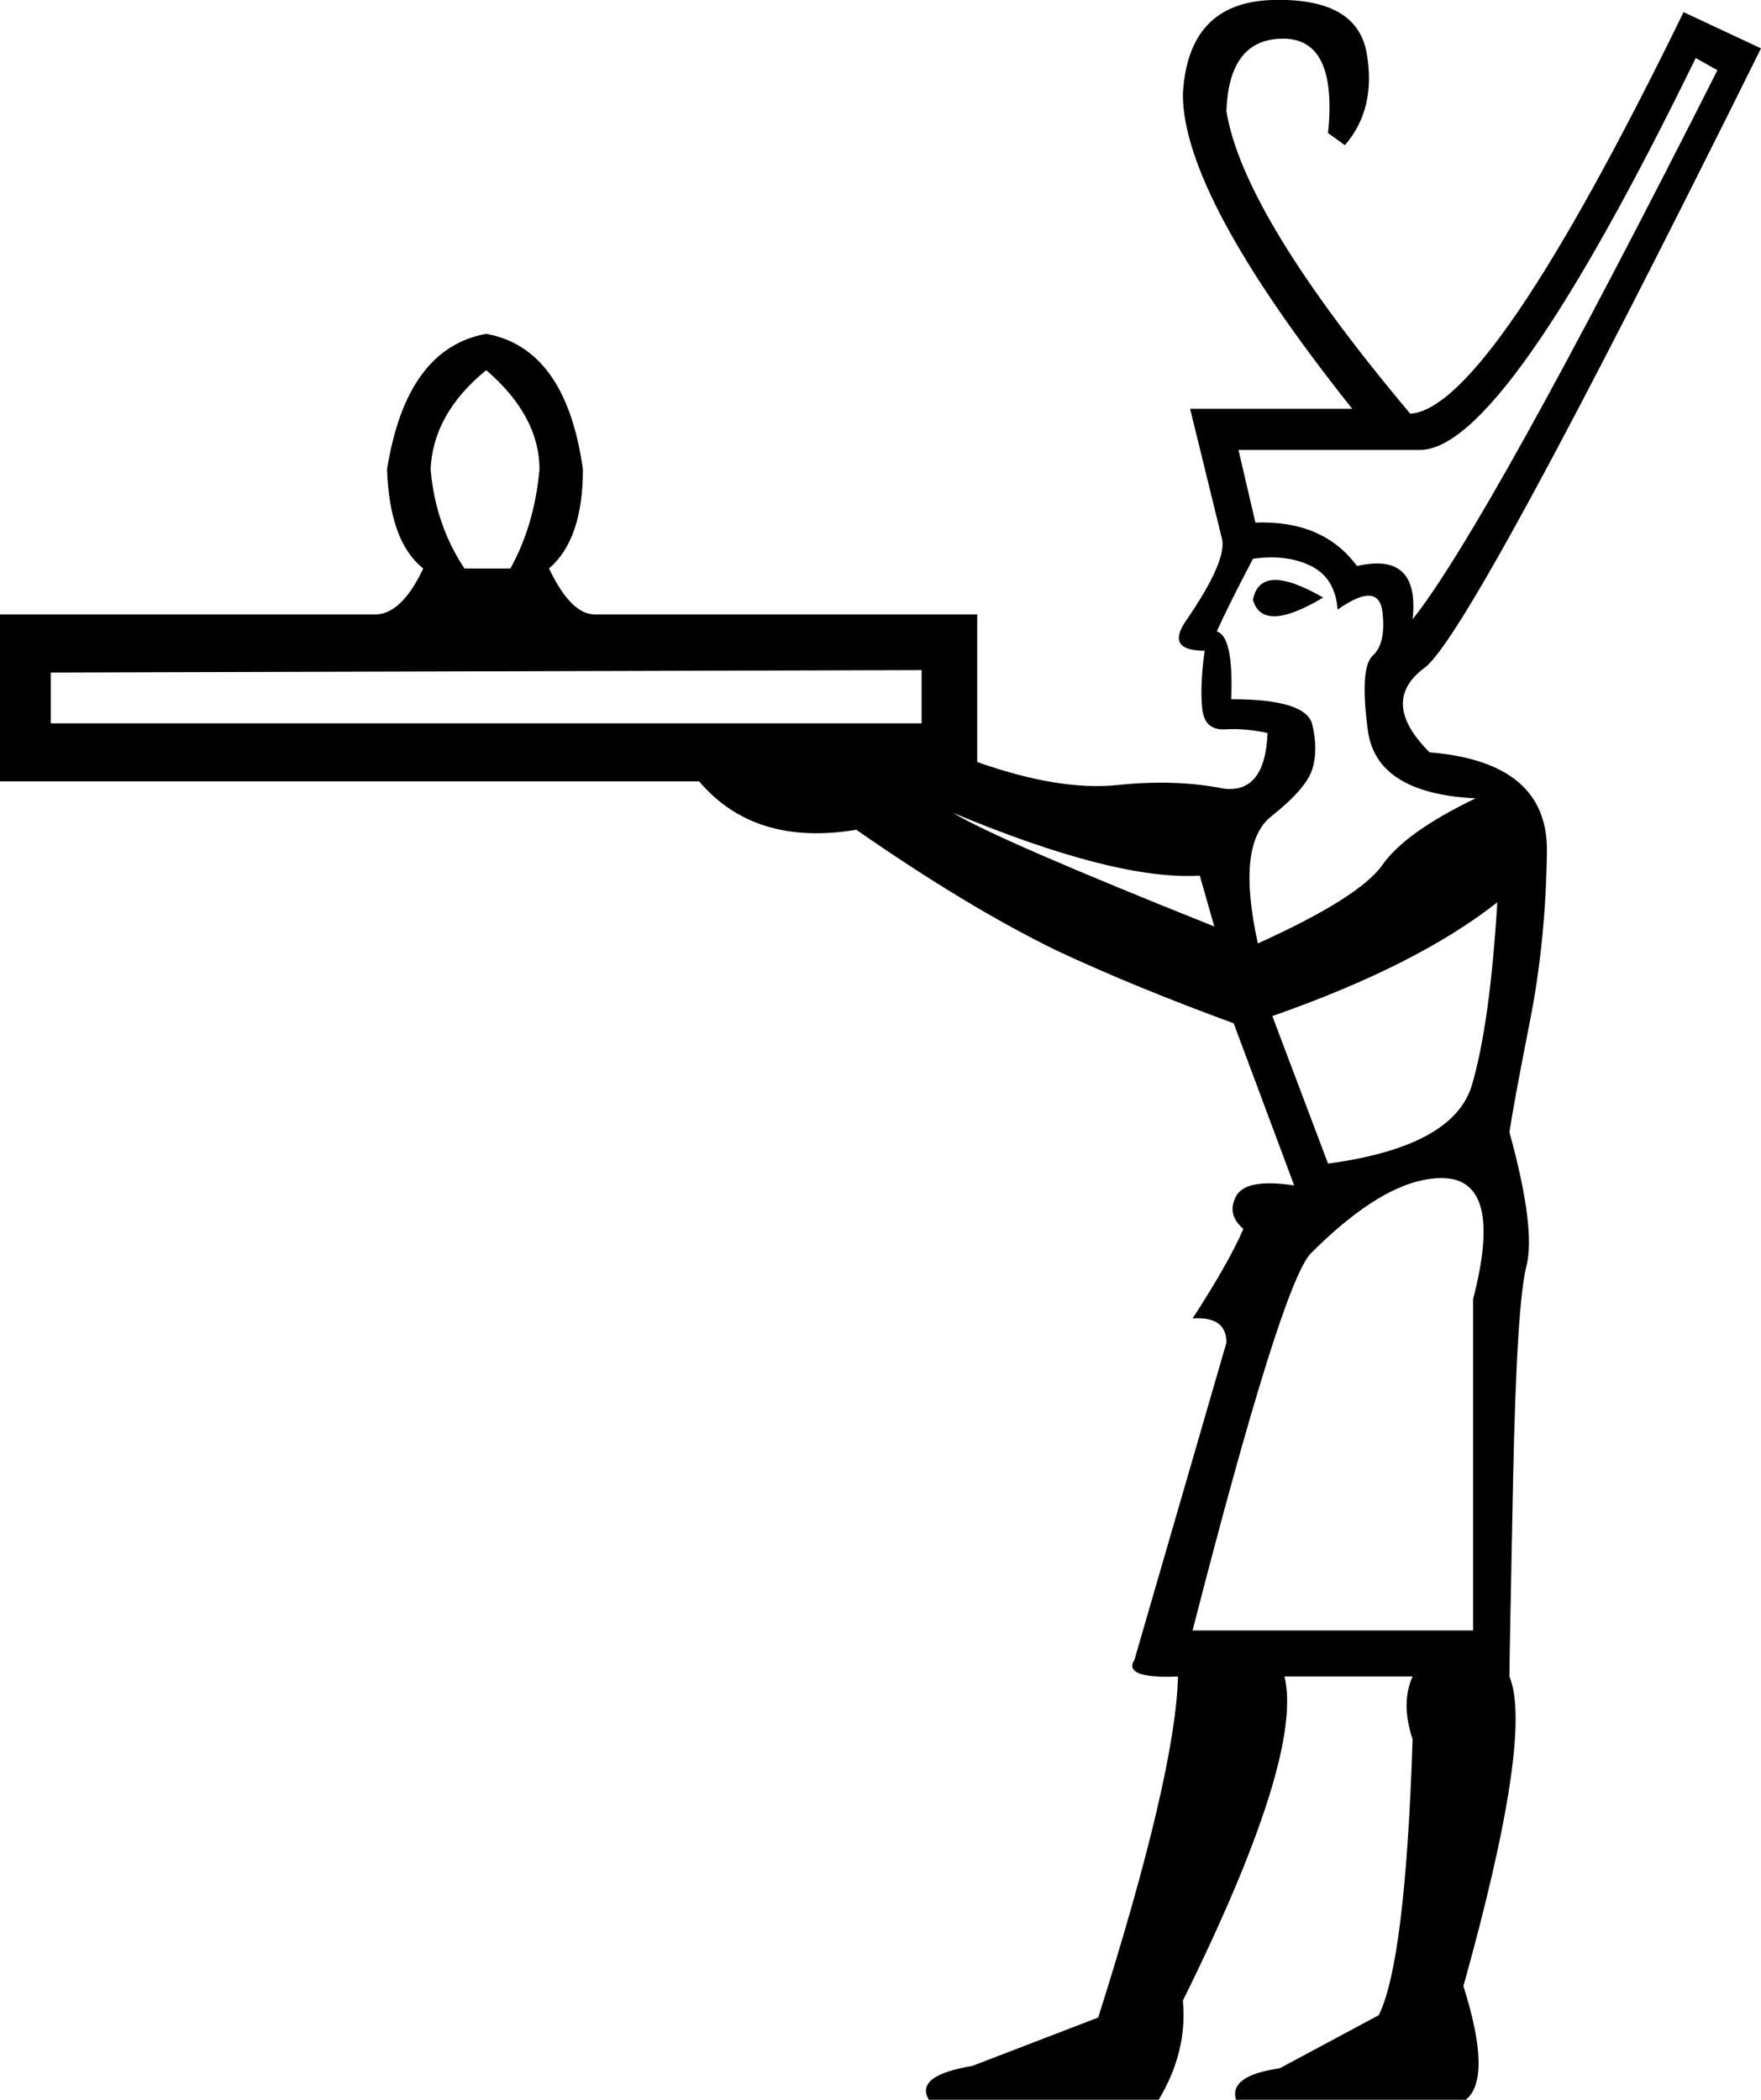 <?xml version="1.0" encoding ="US-ASCII" standalone="yes"?>
<svg width="15.078" height="17.977">
<path style="fill:#000000; stroke:none" d=" M 12.924 9.693  Q 13.152 10.521 13.069 10.842  Q 12.986 11.163 12.955 12.686  Q 12.924 14.208 12.924 14.353  Q 13.131 14.85 12.53 17.004  Q 12.779 17.791 12.551 17.977  L 10.583 17.977  Q 10.521 17.77 10.956 17.708  L 11.805 17.253  Q 12.033 16.797 12.095 14.891  Q 11.992 14.581 12.095 14.353  L 10.998 14.353  Q 11.163 15.036 10.128 17.128  Q 10.169 17.563 9.921 17.977  L 7.953 17.977  Q 7.829 17.77 8.326 17.687  L 9.403 17.273  Q 10.066 15.181 10.086 14.353  Q 9.61 14.374 9.714 14.208  L 10.501 11.495  Q 10.501 11.267 10.211 11.288  Q 10.521 10.811 10.646 10.521  Q 10.501 10.397 10.583 10.242  Q 10.666 10.086 11.081 10.149  L 10.563 8.761  Q 9.714 8.45 9.051 8.14  Q 8.285 7.767 7.332 7.104  Q 6.462 7.249 5.986 6.69  L 0 6.69  L 0 5.261  L 3.21 5.261  Q 3.438 5.261 3.624 4.867  Q 3.335 4.639 3.314 4.018  Q 3.479 2.982 4.163 2.858  Q 4.846 2.982 4.991 4.018  Q 4.991 4.619 4.701 4.867  Q 4.888 5.261 5.095 5.261  L 8.367 5.261  L 8.367 6.524  Q 9.072 6.773 9.569 6.721  Q 10.066 6.669 10.48 6.752  Q 10.832 6.793 10.853 6.276  Q 10.666 6.234 10.49 6.244  Q 10.314 6.255 10.294 6.068  Q 10.273 5.882 10.314 5.571  Q 9.983 5.571 10.149 5.323  Q 10.521 4.784 10.459 4.598  L 10.19 3.5  L 11.578 3.5  Q 10.128 1.678 10.128 0.808  Q 10.169 0.021 10.894 0  Q 11.619 -0.021 11.702 0.456  Q 11.785 0.932 11.515 1.243  L 11.371 1.139  Q 11.453 0.331 10.987 0.331  Q 10.521 0.331 10.501 0.953  Q 10.646 1.843 12.075 3.542  Q 12.758 3.5 14.415 0.104  L 15.078 0.414  Q 12.592 5.426 12.199 5.716  Q 11.805 6.006 12.24 6.441  Q 13.255 6.524 13.245 7.29  Q 13.235 8.057 13.1 8.74  Q 12.965 9.424 12.924 9.693  Z  M 12.095 5.302  Q 12.737 4.494 14.705 0.601  L 14.519 0.497  Q 12.882 3.852 12.158 3.852  L 10.604 3.852  L 10.749 4.474  Q 11.329 4.453 11.619 4.846  Q 12.158 4.722 12.095 5.302  Z  M 12.634 6.835  Q 11.785 6.793 11.712 6.255  Q 11.64 5.716 11.754 5.613  Q 11.868 5.509 11.837 5.24  Q 11.805 4.971 11.453 5.219  Q 11.433 4.95 11.226 4.846  Q 11.018 4.743 10.728 4.784  Q 10.521 5.178 10.418 5.406  Q 10.563 5.447 10.542 5.986  Q 11.184 5.986 11.236 6.203  Q 11.288 6.421 11.236 6.586  Q 11.184 6.752 10.884 6.99  Q 10.583 7.228 10.77 8.077  Q 11.64 7.684 11.837 7.404  Q 12.033 7.125 12.634 6.835  Z  M 0.435 5.758  L 0.435 6.193  L 7.891 6.193  L 7.891 5.737  L 0.435 5.758  Z  M 8.16 6.959  Q 8.533 7.187 10.397 7.932  L 10.273 7.497  Q 9.548 7.539 8.16 6.959  Z  M 11.371 9.962  Q 12.447 9.817 12.603 9.289  Q 12.758 8.761 12.82 7.725  Q 12.137 8.264 10.894 8.699  L 11.371 9.962  Z  M 10.211 13.959  L 12.613 13.959  L 12.613 11.122  Q 12.882 10.086 12.344 10.086  Q 11.868 10.086 11.226 10.728  Q 10.977 10.977 10.211 13.959  Z  M 10.728 5.136  Q 10.791 4.805 11.329 5.116  Q 10.811 5.426 10.728 5.136  Z  M 4.163 3.169  Q 3.707 3.542 3.687 4.018  Q 3.728 4.494 3.977 4.867  L 4.37 4.867  Q 4.577 4.494 4.619 4.018  Q 4.619 3.562 4.163 3.169  Z "/></svg>
